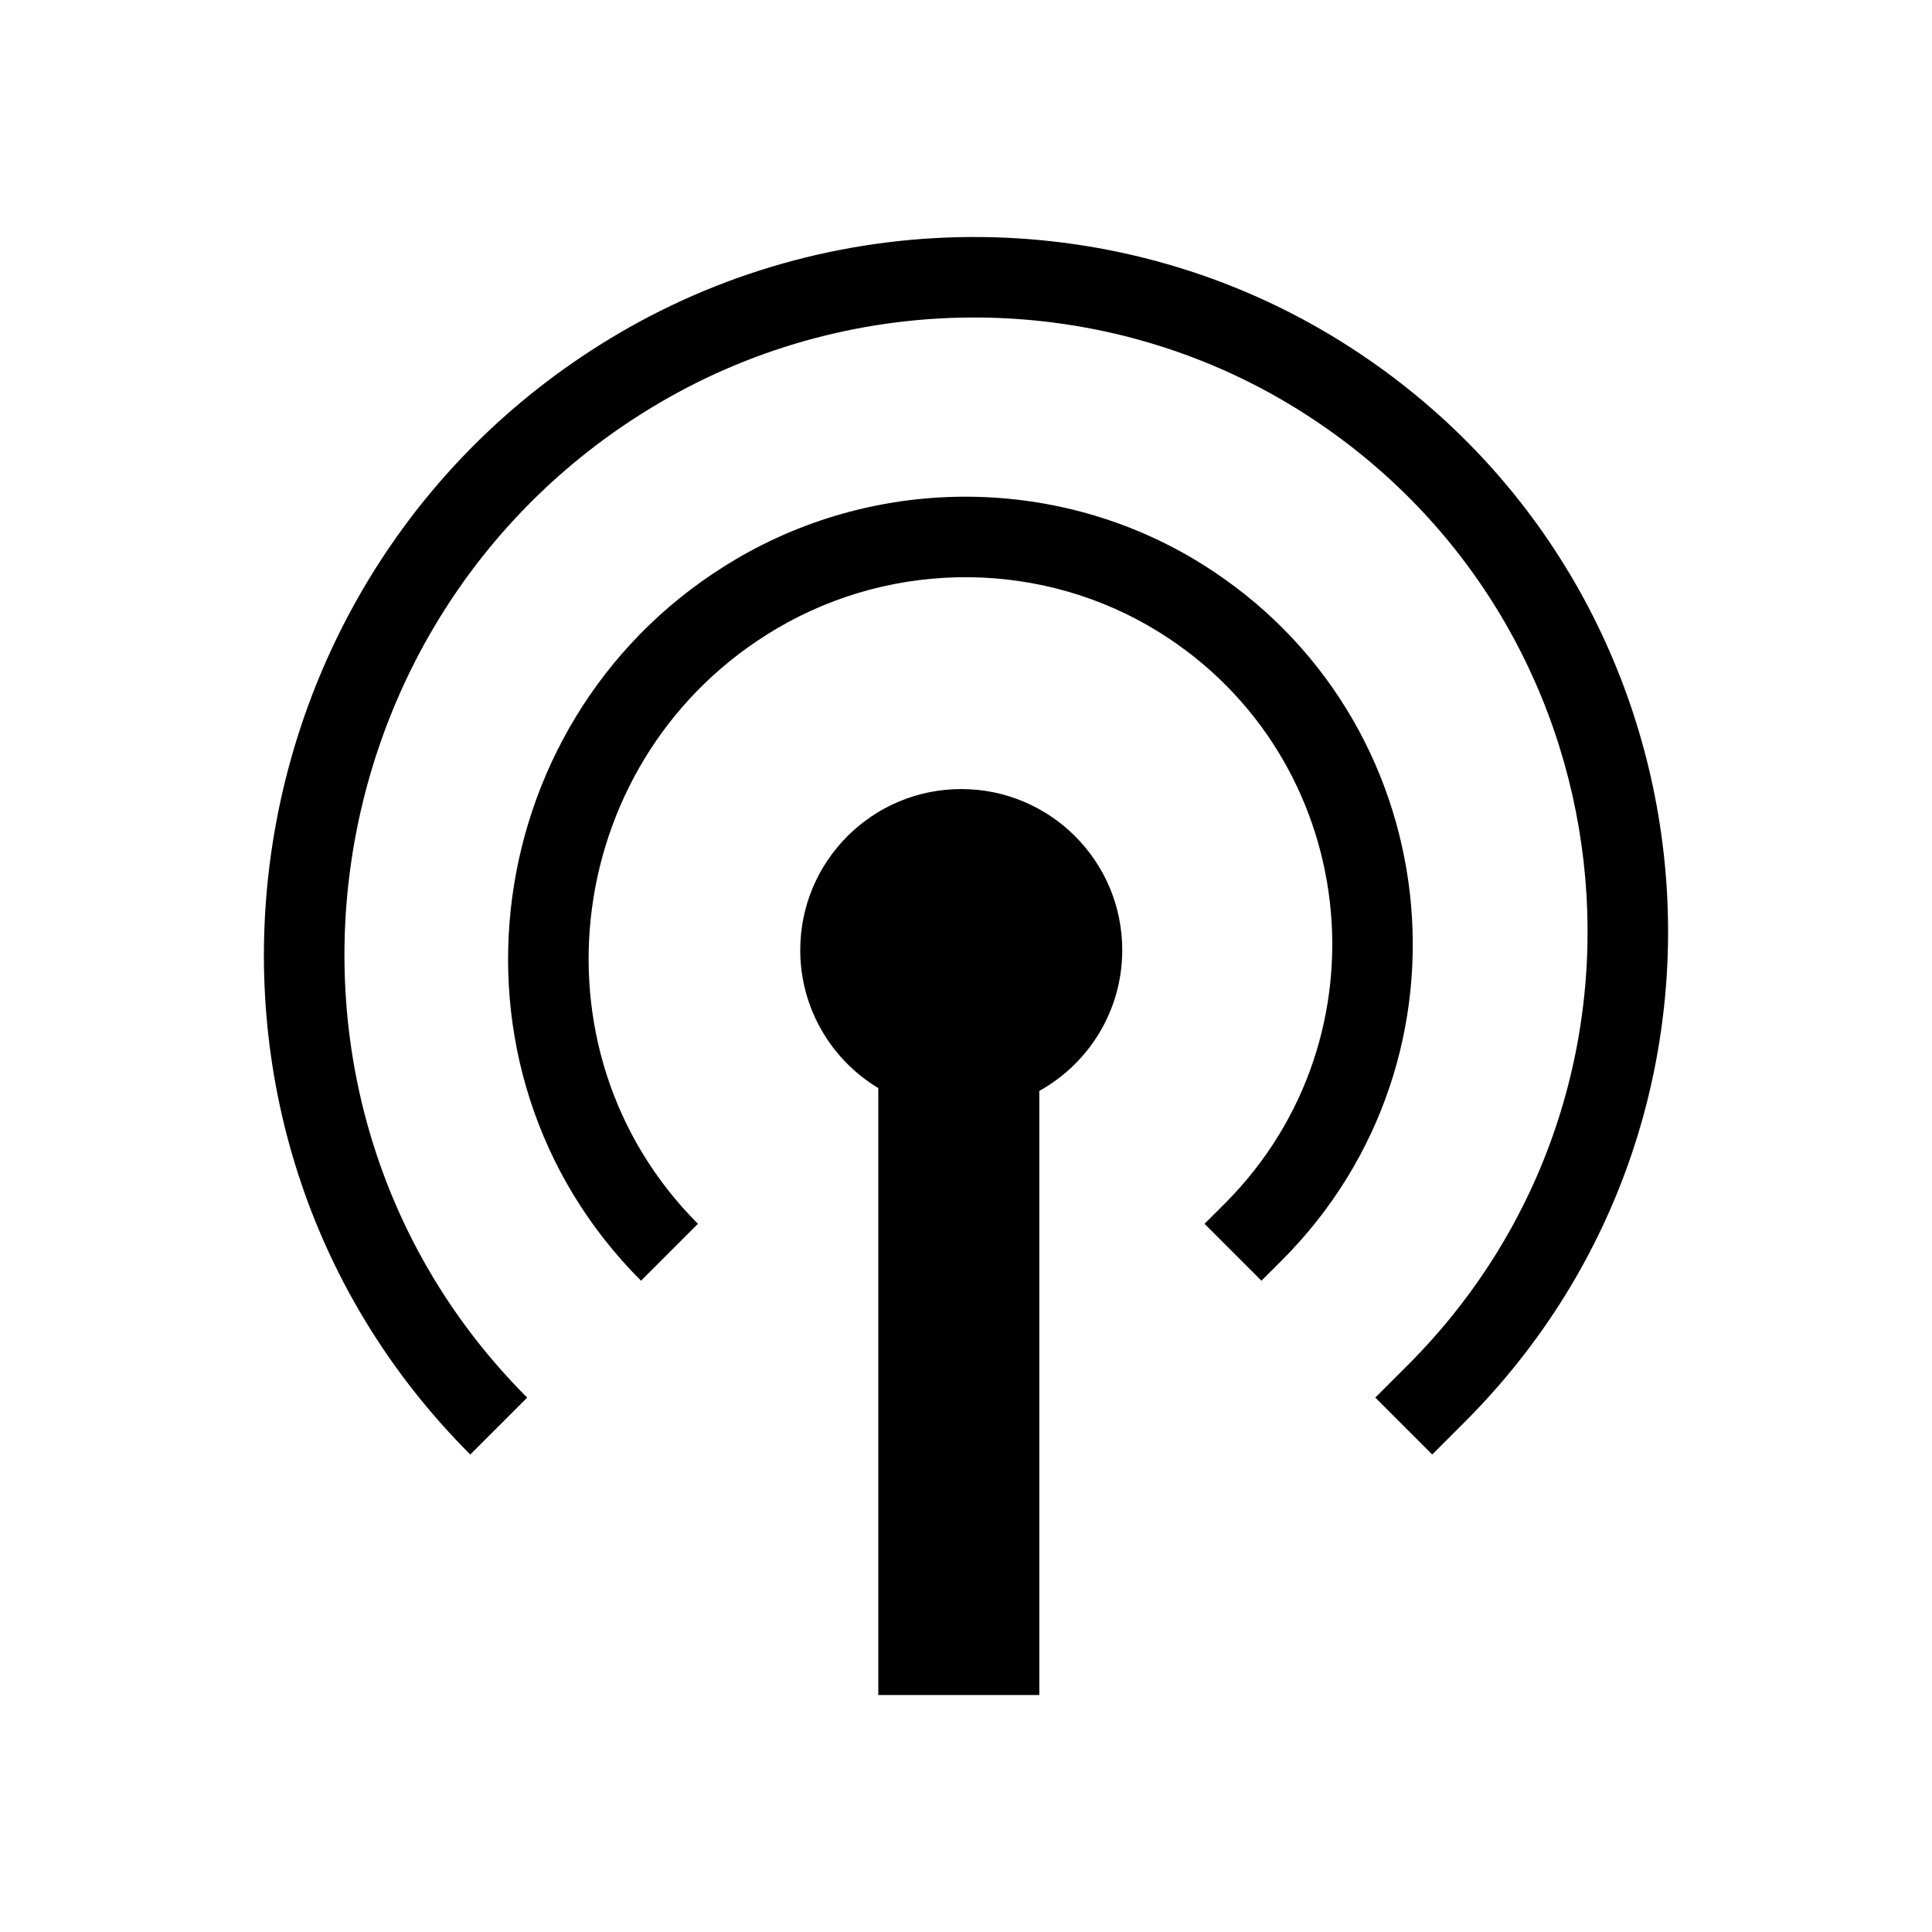 <svg width="48" height="48" viewBox="0 0 48 48" fill="none" xmlns="http://www.w3.org/2000/svg">
<path fill-rule="evenodd" clip-rule="evenodd" d="M16.374 10.015C21.282 7.128 27.451 7.175 32.269 10.187C40.592 15.388 41.912 26.98 34.972 33.92L34.169 34.723L35.583 36.137L36.386 35.334C44.236 27.485 42.742 14.374 33.329 8.491C27.869 5.078 20.901 5.032 15.36 8.291C5.402 14.149 3.495 27.948 11.684 36.137L13.098 34.723C5.854 27.479 7.52 15.223 16.374 10.015ZM28.811 15.714C25.931 13.915 22.241 13.885 19.305 15.613C14 18.733 13.008 26.072 17.34 30.405L15.926 31.819C10.649 26.542 11.882 17.659 18.291 13.889C21.86 11.789 26.35 11.818 29.87 14.018C35.937 17.81 36.9 26.26 31.841 31.319L31.34 31.819L29.926 30.405L30.427 29.905C34.576 25.755 33.787 18.825 28.811 15.714ZM25.821 27.104C27.05 26.421 27.882 25.11 27.882 23.604C27.882 21.395 26.091 19.604 23.882 19.604C21.673 19.604 19.882 21.395 19.882 23.604C19.882 25.059 20.659 26.333 21.821 27.033V42.112H25.821V27.104Z" fill="black"/>
</svg>
